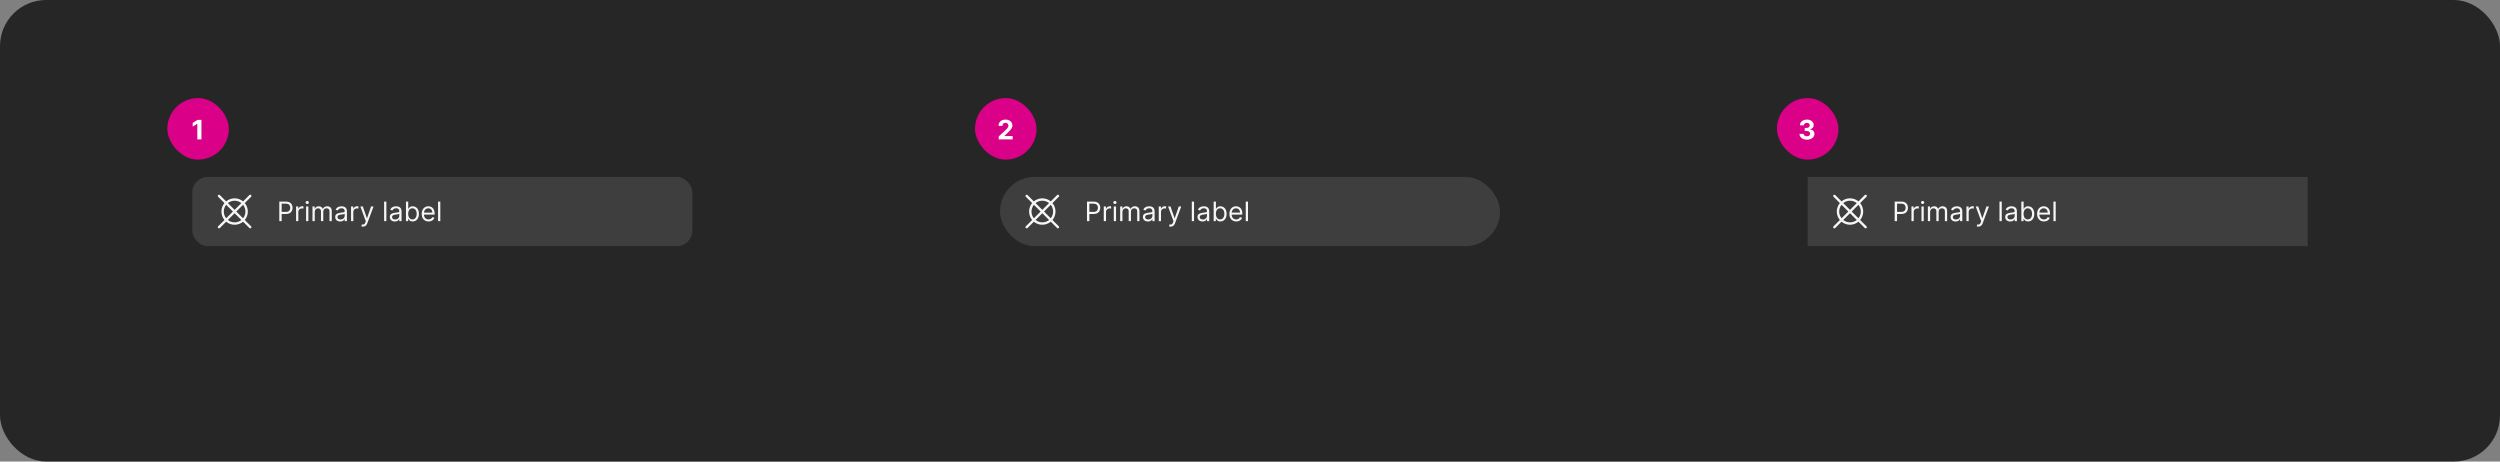 <svg width="1300" height="240" viewBox="0 0 1300 240" fill="none" xmlns="http://www.w3.org/2000/svg">
<rect x="0" y="0" width="1300" height="240" fill="#808080" stroke="none"/>
<rect width="1300" height="240" rx="24" fill="#262626"/>
<rect x="100" y="92" width="260" height="36" rx="8" fill="white" fill-opacity="0.11"/>
<path d="M127.281 114.397C128.307 113.162 128.868 111.606 128.868 110C128.868 108.394 128.307 106.839 127.281 105.603L130.567 102.317C130.626 102.259 130.673 102.19 130.706 102.114C130.738 102.038 130.755 101.956 130.756 101.873C130.756 101.791 130.74 101.709 130.709 101.632C130.677 101.555 130.631 101.486 130.573 101.427C130.514 101.369 130.444 101.323 130.368 101.291C130.291 101.26 130.209 101.244 130.127 101.244C130.044 101.245 129.962 101.262 129.886 101.294C129.81 101.327 129.741 101.374 129.683 101.433L126.398 104.718C125.164 103.689 123.607 103.125 122 103.125C120.393 103.125 118.836 103.689 117.602 104.718L114.317 101.433C114.199 101.318 114.041 101.255 113.877 101.256C113.712 101.257 113.555 101.322 113.439 101.439C113.322 101.555 113.257 101.712 113.256 101.877C113.255 102.041 113.318 102.199 113.433 102.317L116.719 105.603C115.693 106.838 115.131 108.394 115.131 110C115.131 111.606 115.693 113.162 116.719 114.397L113.433 117.683C113.374 117.741 113.327 117.81 113.294 117.886C113.262 117.962 113.245 118.044 113.244 118.127C113.244 118.209 113.26 118.291 113.291 118.368C113.323 118.444 113.369 118.514 113.427 118.573C113.486 118.631 113.555 118.677 113.632 118.709C113.709 118.74 113.791 118.756 113.873 118.756C113.956 118.755 114.038 118.738 114.114 118.706C114.19 118.673 114.259 118.626 114.317 118.567L117.602 115.282C118.836 116.311 120.393 116.875 122 116.875C123.607 116.875 125.164 116.311 126.398 115.282L129.683 118.567C129.801 118.682 129.959 118.745 130.123 118.744C130.288 118.743 130.445 118.678 130.561 118.561C130.678 118.445 130.743 118.288 130.744 118.123C130.745 117.959 130.682 117.801 130.567 117.683L127.281 114.397ZM126.393 113.51L122.884 110L126.393 106.49C127.188 107.488 127.62 108.725 127.62 110C127.62 111.275 127.188 112.512 126.393 113.51ZM122 104.375C123.276 104.372 124.515 104.807 125.51 105.607L122 109.116L118.49 105.607C119.485 104.807 120.724 104.372 122 104.375ZM117.606 106.49L121.116 110L117.606 113.51C116.812 112.512 116.379 111.275 116.379 110C116.379 108.725 116.812 107.488 117.606 106.49ZM122 115.625C120.724 115.628 119.485 115.193 118.49 114.393L122 110.884L125.51 114.393C124.515 115.193 123.276 115.628 122 115.625Z" fill="white" fill-opacity="0.95"/>
<path d="M145.233 115V104.818H148.673C149.472 104.818 150.125 104.962 150.632 105.251C151.143 105.536 151.52 105.922 151.766 106.409C152.011 106.896 152.134 107.44 152.134 108.04C152.134 108.64 152.011 109.185 151.766 109.675C151.524 110.166 151.149 110.557 150.642 110.849C150.135 111.137 149.485 111.281 148.693 111.281H146.227V110.188H148.653C149.2 110.188 149.639 110.093 149.971 109.904C150.302 109.715 150.543 109.46 150.692 109.138C150.844 108.814 150.92 108.447 150.92 108.04C150.92 107.632 150.844 107.268 150.692 106.946C150.543 106.625 150.301 106.373 149.966 106.19C149.631 106.005 149.187 105.912 148.634 105.912H146.466V115H145.233ZM153.961 115V107.364H155.094V108.517H155.174C155.313 108.139 155.565 107.833 155.929 107.597C156.294 107.362 156.705 107.244 157.162 107.244C157.248 107.244 157.356 107.246 157.485 107.249C157.615 107.253 157.712 107.258 157.779 107.264V108.457C157.739 108.447 157.648 108.433 157.505 108.413C157.366 108.389 157.219 108.378 157.063 108.378C156.692 108.378 156.36 108.456 156.069 108.612C155.78 108.764 155.551 108.976 155.382 109.248C155.217 109.516 155.134 109.823 155.134 110.168V115H153.961ZM159.17 115V107.364H160.343V115H159.17ZM159.766 106.091C159.537 106.091 159.34 106.013 159.175 105.857C159.012 105.701 158.931 105.514 158.931 105.295C158.931 105.077 159.012 104.889 159.175 104.734C159.34 104.578 159.537 104.5 159.766 104.5C159.995 104.5 160.19 104.578 160.353 104.734C160.519 104.889 160.601 105.077 160.601 105.295C160.601 105.514 160.519 105.701 160.353 105.857C160.19 106.013 159.995 106.091 159.766 106.091ZM162.492 115V107.364H163.625V108.557H163.725C163.884 108.149 164.141 107.833 164.495 107.607C164.85 107.379 165.276 107.264 165.773 107.264C166.277 107.264 166.696 107.379 167.031 107.607C167.369 107.833 167.632 108.149 167.821 108.557H167.901C168.096 108.162 168.39 107.849 168.781 107.617C169.172 107.382 169.641 107.264 170.188 107.264C170.871 107.264 171.429 107.478 171.863 107.906C172.297 108.33 172.515 108.991 172.515 109.889V115H171.341V109.889C171.341 109.326 171.187 108.923 170.879 108.681C170.571 108.439 170.208 108.318 169.79 108.318C169.253 108.318 168.837 108.481 168.542 108.805C168.247 109.127 168.1 109.535 168.1 110.028V115H166.907V109.77C166.907 109.336 166.766 108.986 166.484 108.721C166.202 108.452 165.839 108.318 165.395 108.318C165.09 108.318 164.805 108.399 164.54 108.562C164.278 108.724 164.066 108.95 163.904 109.238C163.745 109.523 163.665 109.853 163.665 110.227V115H162.492ZM176.907 115.179C176.423 115.179 175.984 115.088 175.589 114.906C175.195 114.72 174.882 114.453 174.65 114.105C174.418 113.754 174.302 113.33 174.302 112.832C174.302 112.395 174.388 112.04 174.56 111.768C174.733 111.493 174.963 111.278 175.251 111.122C175.54 110.966 175.858 110.85 176.206 110.774C176.557 110.695 176.91 110.632 177.265 110.585C177.729 110.526 178.105 110.481 178.393 110.451C178.685 110.418 178.897 110.363 179.03 110.287C179.166 110.211 179.234 110.078 179.234 109.889V109.849C179.234 109.359 179.099 108.978 178.831 108.706C178.566 108.434 178.163 108.298 177.623 108.298C177.063 108.298 176.624 108.421 176.305 108.666C175.987 108.911 175.763 109.173 175.634 109.452L174.521 109.054C174.719 108.59 174.985 108.229 175.316 107.97C175.651 107.708 176.015 107.526 176.41 107.423C176.808 107.317 177.199 107.264 177.583 107.264C177.828 107.264 178.11 107.294 178.428 107.354C178.75 107.41 179.06 107.528 179.358 107.707C179.66 107.886 179.91 108.156 180.109 108.517C180.308 108.878 180.407 109.362 180.407 109.969V115H179.234V113.966H179.174C179.094 114.132 178.962 114.309 178.776 114.498C178.591 114.687 178.344 114.848 178.036 114.98C177.727 115.113 177.351 115.179 176.907 115.179ZM177.086 114.125C177.55 114.125 177.941 114.034 178.259 113.852C178.581 113.669 178.823 113.434 178.985 113.146C179.151 112.857 179.234 112.554 179.234 112.236V111.162C179.184 111.222 179.075 111.276 178.906 111.326C178.74 111.372 178.548 111.414 178.329 111.45C178.113 111.483 177.903 111.513 177.697 111.54C177.495 111.563 177.331 111.583 177.205 111.599C176.9 111.639 176.615 111.704 176.35 111.793C176.088 111.879 175.876 112.01 175.714 112.186C175.555 112.358 175.475 112.594 175.475 112.892C175.475 113.3 175.626 113.608 175.928 113.817C176.232 114.022 176.619 114.125 177.086 114.125ZM182.548 115V107.364H183.682V108.517H183.762C183.901 108.139 184.153 107.833 184.517 107.597C184.882 107.362 185.293 107.244 185.75 107.244C185.836 107.244 185.944 107.246 186.073 107.249C186.203 107.253 186.3 107.258 186.367 107.264V108.457C186.327 108.447 186.236 108.433 186.093 108.413C185.954 108.389 185.807 108.378 185.651 108.378C185.28 108.378 184.948 108.456 184.656 108.612C184.368 108.764 184.139 108.976 183.97 109.248C183.805 109.516 183.722 109.823 183.722 110.168V115H182.548ZM188.746 117.844C188.547 117.844 188.369 117.827 188.214 117.794C188.058 117.764 187.95 117.734 187.89 117.705L188.189 116.67C188.616 116.78 188.973 116.777 189.258 116.661C189.543 116.548 189.79 116.206 189.998 115.636L190.217 115.04L187.393 107.364H188.666L190.774 113.449H190.854L192.961 107.364L194.244 107.384L190.993 116.114C190.847 116.501 190.666 116.823 190.451 117.078C190.235 117.337 189.985 117.529 189.7 117.655C189.418 117.781 189.1 117.844 188.746 117.844ZM200.907 104.818V115H199.734V104.818H200.907ZM205.303 115.179C204.82 115.179 204.38 115.088 203.986 114.906C203.592 114.72 203.278 114.453 203.046 114.105C202.814 113.754 202.698 113.33 202.698 112.832C202.698 112.395 202.785 112.04 202.957 111.768C203.129 111.493 203.36 111.278 203.648 111.122C203.936 110.966 204.254 110.85 204.602 110.774C204.954 110.695 205.307 110.632 205.661 110.585C206.125 110.526 206.502 110.481 206.79 110.451C207.082 110.418 207.294 110.363 207.426 110.287C207.562 110.211 207.63 110.078 207.63 109.889V109.849C207.63 109.359 207.496 108.978 207.227 108.706C206.962 108.434 206.56 108.298 206.019 108.298C205.459 108.298 205.02 108.421 204.702 108.666C204.384 108.911 204.16 109.173 204.031 109.452L202.917 109.054C203.116 108.59 203.381 108.229 203.713 107.97C204.047 107.708 204.412 107.526 204.806 107.423C205.204 107.317 205.595 107.264 205.98 107.264C206.225 107.264 206.507 107.294 206.825 107.354C207.146 107.41 207.456 107.528 207.754 107.707C208.056 107.886 208.306 108.156 208.505 108.517C208.704 108.878 208.803 109.362 208.803 109.969V115H207.63V113.966H207.57C207.491 114.132 207.358 114.309 207.173 114.498C206.987 114.687 206.74 114.848 206.432 114.98C206.124 115.113 205.748 115.179 205.303 115.179ZM205.482 114.125C205.946 114.125 206.338 114.034 206.656 113.852C206.977 113.669 207.219 113.434 207.382 113.146C207.547 112.857 207.63 112.554 207.63 112.236V111.162C207.58 111.222 207.471 111.276 207.302 111.326C207.136 111.372 206.944 111.414 206.725 111.45C206.51 111.483 206.299 111.513 206.094 111.54C205.892 111.563 205.728 111.583 205.602 111.599C205.297 111.639 205.012 111.704 204.747 111.793C204.485 111.879 204.273 112.01 204.11 112.186C203.951 112.358 203.872 112.594 203.872 112.892C203.872 113.3 204.022 113.608 204.324 113.817C204.629 114.022 205.015 114.125 205.482 114.125ZM211.104 115V104.818H212.277V108.577H212.377C212.463 108.444 212.582 108.275 212.735 108.07C212.891 107.861 213.113 107.675 213.401 107.513C213.693 107.347 214.087 107.264 214.584 107.264C215.227 107.264 215.794 107.425 216.284 107.746C216.775 108.068 217.158 108.524 217.433 109.114C217.708 109.704 217.846 110.4 217.846 111.202C217.846 112.01 217.708 112.711 217.433 113.305C217.158 113.895 216.777 114.352 216.289 114.677C215.802 114.998 215.24 115.159 214.604 115.159C214.114 115.159 213.721 115.078 213.426 114.915C213.131 114.75 212.904 114.562 212.745 114.354C212.586 114.142 212.463 113.966 212.377 113.827H212.238V115H211.104ZM212.257 111.182C212.257 111.759 212.342 112.267 212.511 112.708C212.68 113.146 212.927 113.489 213.252 113.737C213.577 113.982 213.974 114.105 214.445 114.105C214.935 114.105 215.345 113.976 215.673 113.717C216.004 113.455 216.253 113.104 216.419 112.663C216.588 112.219 216.672 111.725 216.672 111.182C216.672 110.645 216.589 110.161 216.424 109.73C216.261 109.296 216.014 108.953 215.683 108.701C215.355 108.446 214.942 108.318 214.445 108.318C213.968 108.318 213.567 108.439 213.242 108.681C212.917 108.92 212.672 109.254 212.506 109.685C212.34 110.113 212.257 110.612 212.257 111.182ZM222.842 115.159C222.106 115.159 221.471 114.997 220.938 114.672C220.408 114.344 219.998 113.886 219.71 113.3C219.425 112.71 219.282 112.024 219.282 111.241C219.282 110.459 219.425 109.77 219.71 109.173C219.998 108.573 220.399 108.106 220.913 107.771C221.43 107.433 222.033 107.264 222.723 107.264C223.12 107.264 223.513 107.33 223.901 107.463C224.289 107.596 224.642 107.811 224.96 108.109C225.278 108.404 225.532 108.795 225.721 109.283C225.909 109.77 226.004 110.37 226.004 111.082V111.58H220.118V110.565H224.811C224.811 110.134 224.725 109.75 224.552 109.412C224.383 109.074 224.141 108.807 223.826 108.612C223.515 108.416 223.147 108.318 222.723 108.318C222.255 108.318 221.851 108.434 221.51 108.666C221.172 108.895 220.911 109.193 220.729 109.561C220.547 109.929 220.456 110.323 220.456 110.744V111.42C220.456 111.997 220.555 112.486 220.754 112.887C220.956 113.285 221.236 113.588 221.594 113.797C221.952 114.002 222.368 114.105 222.842 114.105C223.15 114.105 223.429 114.062 223.677 113.976C223.929 113.886 224.146 113.754 224.328 113.578C224.511 113.399 224.652 113.177 224.751 112.912L225.885 113.23C225.765 113.615 225.565 113.953 225.283 114.244C225.001 114.533 224.653 114.758 224.239 114.92C223.825 115.08 223.359 115.159 222.842 115.159ZM228.962 104.818V115H227.789V104.818H228.962Z" fill="white" fill-opacity="0.95"/>
<rect x="520" y="92" width="260" height="36" rx="18" fill="white" fill-opacity="0.11"/>
<path d="M547.281 114.397C548.307 113.162 548.868 111.606 548.868 110C548.868 108.394 548.307 106.839 547.281 105.603L550.567 102.317C550.626 102.259 550.673 102.19 550.706 102.114C550.738 102.038 550.755 101.956 550.756 101.873C550.756 101.791 550.74 101.709 550.709 101.632C550.677 101.555 550.631 101.486 550.573 101.427C550.514 101.369 550.444 101.323 550.368 101.291C550.291 101.26 550.209 101.244 550.127 101.244C550.044 101.245 549.962 101.262 549.886 101.294C549.81 101.327 549.741 101.374 549.683 101.433L546.398 104.718C545.164 103.689 543.607 103.125 542 103.125C540.393 103.125 538.836 103.689 537.602 104.718L534.317 101.433C534.199 101.318 534.041 101.255 533.877 101.256C533.712 101.257 533.555 101.322 533.439 101.439C533.322 101.555 533.257 101.712 533.256 101.877C533.255 102.041 533.318 102.199 533.433 102.317L536.719 105.603C535.693 106.838 535.131 108.394 535.131 110C535.131 111.606 535.693 113.162 536.719 114.397L533.433 117.683C533.374 117.741 533.327 117.81 533.294 117.886C533.262 117.962 533.245 118.044 533.244 118.127C533.244 118.209 533.26 118.291 533.291 118.368C533.323 118.444 533.369 118.514 533.427 118.573C533.486 118.631 533.555 118.677 533.632 118.709C533.709 118.74 533.791 118.756 533.873 118.756C533.956 118.755 534.038 118.738 534.114 118.706C534.19 118.673 534.259 118.626 534.317 118.567L537.602 115.282C538.836 116.311 540.393 116.875 542 116.875C543.607 116.875 545.164 116.311 546.398 115.282L549.683 118.567C549.801 118.682 549.959 118.745 550.123 118.744C550.288 118.743 550.445 118.678 550.561 118.561C550.678 118.445 550.743 118.288 550.744 118.123C550.745 117.959 550.682 117.801 550.567 117.683L547.281 114.397ZM546.393 113.51L542.884 110L546.393 106.49C547.188 107.488 547.62 108.725 547.62 110C547.62 111.275 547.188 112.512 546.393 113.51ZM542 104.375C543.276 104.372 544.515 104.807 545.51 105.607L542 109.116L538.49 105.607C539.485 104.807 540.724 104.372 542 104.375ZM537.606 106.49L541.116 110L537.606 113.51C536.812 112.512 536.379 111.275 536.379 110C536.379 108.725 536.812 107.488 537.606 106.49ZM542 115.625C540.724 115.628 539.485 115.193 538.49 114.393L542 110.884L545.51 114.393C544.515 115.193 543.276 115.628 542 115.625Z" fill="white" fill-opacity="0.95"/>
<path d="M565.233 115V104.818H568.673C569.472 104.818 570.125 104.962 570.632 105.251C571.143 105.536 571.52 105.922 571.766 106.409C572.011 106.896 572.134 107.44 572.134 108.04C572.134 108.64 572.011 109.185 571.766 109.675C571.524 110.166 571.149 110.557 570.642 110.849C570.135 111.137 569.485 111.281 568.693 111.281H566.227V110.188H568.653C569.2 110.188 569.639 110.093 569.971 109.904C570.302 109.715 570.543 109.46 570.692 109.138C570.844 108.814 570.92 108.447 570.92 108.04C570.92 107.632 570.844 107.268 570.692 106.946C570.543 106.625 570.301 106.373 569.966 106.19C569.631 106.005 569.187 105.912 568.634 105.912H566.466V115H565.233ZM573.961 115V107.364H575.094V108.517H575.174C575.313 108.139 575.565 107.833 575.929 107.597C576.294 107.362 576.705 107.244 577.162 107.244C577.248 107.244 577.356 107.246 577.485 107.249C577.615 107.253 577.712 107.258 577.779 107.264V108.457C577.739 108.447 577.648 108.433 577.505 108.413C577.366 108.389 577.219 108.378 577.063 108.378C576.692 108.378 576.36 108.456 576.069 108.612C575.78 108.764 575.551 108.976 575.382 109.248C575.217 109.516 575.134 109.823 575.134 110.168V115H573.961ZM579.17 115V107.364H580.343V115H579.17ZM579.766 106.091C579.537 106.091 579.34 106.013 579.175 105.857C579.012 105.701 578.931 105.514 578.931 105.295C578.931 105.077 579.012 104.889 579.175 104.734C579.34 104.578 579.537 104.5 579.766 104.5C579.995 104.5 580.19 104.578 580.353 104.734C580.519 104.889 580.601 105.077 580.601 105.295C580.601 105.514 580.519 105.701 580.353 105.857C580.19 106.013 579.995 106.091 579.766 106.091ZM582.492 115V107.364H583.625V108.557H583.725C583.884 108.149 584.141 107.833 584.495 107.607C584.85 107.379 585.276 107.264 585.773 107.264C586.277 107.264 586.696 107.379 587.031 107.607C587.369 107.833 587.632 108.149 587.821 108.557H587.901C588.096 108.162 588.39 107.849 588.781 107.617C589.172 107.382 589.641 107.264 590.188 107.264C590.871 107.264 591.429 107.478 591.863 107.906C592.297 108.33 592.515 108.991 592.515 109.889V115H591.341V109.889C591.341 109.326 591.187 108.923 590.879 108.681C590.571 108.439 590.208 108.318 589.79 108.318C589.253 108.318 588.837 108.481 588.542 108.805C588.247 109.127 588.1 109.535 588.1 110.028V115H586.907V109.77C586.907 109.336 586.766 108.986 586.484 108.721C586.202 108.452 585.839 108.318 585.395 108.318C585.09 108.318 584.805 108.399 584.54 108.562C584.278 108.724 584.066 108.95 583.904 109.238C583.745 109.523 583.665 109.853 583.665 110.227V115H582.492ZM596.907 115.179C596.423 115.179 595.984 115.088 595.589 114.906C595.195 114.72 594.882 114.453 594.65 114.105C594.418 113.754 594.302 113.33 594.302 112.832C594.302 112.395 594.388 112.04 594.56 111.768C594.733 111.493 594.963 111.278 595.251 111.122C595.54 110.966 595.858 110.85 596.206 110.774C596.557 110.695 596.91 110.632 597.265 110.585C597.729 110.526 598.105 110.481 598.393 110.451C598.685 110.418 598.897 110.363 599.03 110.287C599.166 110.211 599.234 110.078 599.234 109.889V109.849C599.234 109.359 599.099 108.978 598.831 108.706C598.566 108.434 598.163 108.298 597.623 108.298C597.063 108.298 596.624 108.421 596.305 108.666C595.987 108.911 595.763 109.173 595.634 109.452L594.521 109.054C594.719 108.59 594.985 108.229 595.316 107.97C595.651 107.708 596.015 107.526 596.41 107.423C596.808 107.317 597.199 107.264 597.583 107.264C597.828 107.264 598.11 107.294 598.428 107.354C598.75 107.41 599.06 107.528 599.358 107.707C599.66 107.886 599.91 108.156 600.109 108.517C600.308 108.878 600.407 109.362 600.407 109.969V115H599.234V113.966H599.174C599.094 114.132 598.962 114.309 598.776 114.498C598.591 114.687 598.344 114.848 598.036 114.98C597.727 115.113 597.351 115.179 596.907 115.179ZM597.086 114.125C597.55 114.125 597.941 114.034 598.259 113.852C598.581 113.669 598.823 113.434 598.985 113.146C599.151 112.857 599.234 112.554 599.234 112.236V111.162C599.184 111.222 599.075 111.276 598.906 111.326C598.74 111.372 598.548 111.414 598.329 111.45C598.113 111.483 597.903 111.513 597.697 111.54C597.495 111.563 597.331 111.583 597.205 111.599C596.9 111.639 596.615 111.704 596.35 111.793C596.088 111.879 595.876 112.01 595.714 112.186C595.555 112.358 595.475 112.594 595.475 112.892C595.475 113.3 595.626 113.608 595.928 113.817C596.232 114.022 596.619 114.125 597.086 114.125ZM602.548 115V107.364H603.682V108.517H603.762C603.901 108.139 604.153 107.833 604.517 107.597C604.882 107.362 605.293 107.244 605.75 107.244C605.836 107.244 605.944 107.246 606.073 107.249C606.203 107.253 606.3 107.258 606.367 107.264V108.457C606.327 108.447 606.236 108.433 606.093 108.413C605.954 108.389 605.807 108.378 605.651 108.378C605.28 108.378 604.948 108.456 604.656 108.612C604.368 108.764 604.139 108.976 603.97 109.248C603.805 109.516 603.722 109.823 603.722 110.168V115H602.548ZM608.746 117.844C608.547 117.844 608.369 117.827 608.214 117.794C608.058 117.764 607.95 117.734 607.89 117.705L608.189 116.67C608.616 116.78 608.973 116.777 609.258 116.661C609.543 116.548 609.79 116.206 609.998 115.636L610.217 115.04L607.393 107.364H608.666L610.774 113.449H610.854L612.961 107.364L614.244 107.384L610.993 116.114C610.847 116.501 610.666 116.823 610.451 117.078C610.235 117.337 609.985 117.529 609.7 117.655C609.418 117.781 609.1 117.844 608.746 117.844ZM620.907 104.818V115H619.734V104.818H620.907ZM625.303 115.179C624.82 115.179 624.38 115.088 623.986 114.906C623.592 114.72 623.278 114.453 623.046 114.105C622.814 113.754 622.698 113.33 622.698 112.832C622.698 112.395 622.785 112.04 622.957 111.768C623.129 111.493 623.36 111.278 623.648 111.122C623.936 110.966 624.254 110.85 624.602 110.774C624.954 110.695 625.307 110.632 625.661 110.585C626.125 110.526 626.502 110.481 626.79 110.451C627.082 110.418 627.294 110.363 627.426 110.287C627.562 110.211 627.63 110.078 627.63 109.889V109.849C627.63 109.359 627.496 108.978 627.227 108.706C626.962 108.434 626.56 108.298 626.019 108.298C625.459 108.298 625.02 108.421 624.702 108.666C624.384 108.911 624.16 109.173 624.031 109.452L622.917 109.054C623.116 108.59 623.381 108.229 623.713 107.97C624.047 107.708 624.412 107.526 624.806 107.423C625.204 107.317 625.595 107.264 625.98 107.264C626.225 107.264 626.507 107.294 626.825 107.354C627.146 107.41 627.456 107.528 627.754 107.707C628.056 107.886 628.306 108.156 628.505 108.517C628.704 108.878 628.803 109.362 628.803 109.969V115H627.63V113.966H627.57C627.491 114.132 627.358 114.309 627.173 114.498C626.987 114.687 626.74 114.848 626.432 114.98C626.124 115.113 625.748 115.179 625.303 115.179ZM625.482 114.125C625.946 114.125 626.338 114.034 626.656 113.852C626.977 113.669 627.219 113.434 627.382 113.146C627.547 112.857 627.63 112.554 627.63 112.236V111.162C627.58 111.222 627.471 111.276 627.302 111.326C627.136 111.372 626.944 111.414 626.725 111.45C626.51 111.483 626.299 111.513 626.094 111.54C625.892 111.563 625.728 111.583 625.602 111.599C625.297 111.639 625.012 111.704 624.747 111.793C624.485 111.879 624.273 112.01 624.11 112.186C623.951 112.358 623.872 112.594 623.872 112.892C623.872 113.3 624.022 113.608 624.324 113.817C624.629 114.022 625.015 114.125 625.482 114.125ZM631.104 115V104.818H632.277V108.577H632.377C632.463 108.444 632.582 108.275 632.735 108.07C632.891 107.861 633.113 107.675 633.401 107.513C633.693 107.347 634.087 107.264 634.584 107.264C635.227 107.264 635.794 107.425 636.284 107.746C636.775 108.068 637.158 108.524 637.433 109.114C637.708 109.704 637.846 110.4 637.846 111.202C637.846 112.01 637.708 112.711 637.433 113.305C637.158 113.895 636.777 114.352 636.289 114.677C635.802 114.998 635.24 115.159 634.604 115.159C634.114 115.159 633.721 115.078 633.426 114.915C633.131 114.75 632.904 114.562 632.745 114.354C632.586 114.142 632.463 113.966 632.377 113.827H632.238V115H631.104ZM632.257 111.182C632.257 111.759 632.342 112.267 632.511 112.708C632.68 113.146 632.927 113.489 633.252 113.737C633.577 113.982 633.974 114.105 634.445 114.105C634.935 114.105 635.345 113.976 635.673 113.717C636.004 113.455 636.253 113.104 636.419 112.663C636.588 112.219 636.672 111.725 636.672 111.182C636.672 110.645 636.589 110.161 636.424 109.73C636.261 109.296 636.014 108.953 635.683 108.701C635.355 108.446 634.942 108.318 634.445 108.318C633.968 108.318 633.567 108.439 633.242 108.681C632.917 108.92 632.672 109.254 632.506 109.685C632.34 110.113 632.257 110.612 632.257 111.182ZM642.842 115.159C642.106 115.159 641.471 114.997 640.938 114.672C640.408 114.344 639.998 113.886 639.71 113.3C639.425 112.71 639.282 112.024 639.282 111.241C639.282 110.459 639.425 109.77 639.71 109.173C639.998 108.573 640.399 108.106 640.913 107.771C641.43 107.433 642.033 107.264 642.723 107.264C643.12 107.264 643.513 107.33 643.901 107.463C644.289 107.596 644.642 107.811 644.96 108.109C645.278 108.404 645.532 108.795 645.721 109.283C645.909 109.77 646.004 110.37 646.004 111.082V111.58H640.118V110.565H644.811C644.811 110.134 644.725 109.75 644.552 109.412C644.383 109.074 644.141 108.807 643.826 108.612C643.515 108.416 643.147 108.318 642.723 108.318C642.255 108.318 641.851 108.434 641.51 108.666C641.172 108.895 640.911 109.193 640.729 109.561C640.547 109.929 640.456 110.323 640.456 110.744V111.42C640.456 111.997 640.555 112.486 640.754 112.887C640.956 113.285 641.236 113.588 641.594 113.797C641.952 114.002 642.368 114.105 642.842 114.105C643.15 114.105 643.429 114.062 643.677 113.976C643.929 113.886 644.146 113.754 644.328 113.578C644.511 113.399 644.652 113.177 644.751 112.912L645.885 113.23C645.765 113.615 645.565 113.953 645.283 114.244C645.001 114.533 644.653 114.758 644.239 114.92C643.825 115.08 643.359 115.159 642.842 115.159ZM648.962 104.818V115H647.789V104.818H648.962Z" fill="white" fill-opacity="0.95"/>
<rect width="260" height="36" transform="translate(940 92)" fill="white" fill-opacity="0.11"/>
<path d="M967.281 114.397C968.307 113.162 968.868 111.606 968.868 110C968.868 108.394 968.307 106.839 967.281 105.603L970.567 102.317C970.626 102.259 970.673 102.19 970.706 102.114C970.738 102.038 970.755 101.956 970.756 101.873C970.756 101.791 970.74 101.709 970.709 101.632C970.677 101.555 970.631 101.486 970.573 101.427C970.514 101.369 970.444 101.323 970.368 101.291C970.291 101.26 970.209 101.244 970.127 101.244C970.044 101.245 969.962 101.262 969.886 101.294C969.81 101.327 969.741 101.374 969.683 101.433L966.398 104.718C965.164 103.689 963.607 103.125 962 103.125C960.393 103.125 958.836 103.689 957.602 104.718L954.317 101.433C954.199 101.318 954.041 101.255 953.877 101.256C953.712 101.257 953.555 101.322 953.439 101.439C953.322 101.555 953.257 101.712 953.256 101.877C953.255 102.041 953.318 102.199 953.433 102.317L956.719 105.603C955.693 106.838 955.131 108.394 955.131 110C955.131 111.606 955.693 113.162 956.719 114.397L953.433 117.683C953.374 117.741 953.327 117.81 953.294 117.886C953.262 117.962 953.245 118.044 953.244 118.127C953.244 118.209 953.26 118.291 953.291 118.368C953.323 118.444 953.369 118.514 953.427 118.573C953.486 118.631 953.555 118.677 953.632 118.709C953.709 118.74 953.791 118.756 953.873 118.756C953.956 118.755 954.038 118.738 954.114 118.706C954.19 118.673 954.259 118.626 954.317 118.567L957.602 115.282C958.836 116.311 960.393 116.875 962 116.875C963.607 116.875 965.164 116.311 966.398 115.282L969.683 118.567C969.801 118.682 969.959 118.745 970.123 118.744C970.288 118.743 970.445 118.678 970.561 118.561C970.678 118.445 970.743 118.288 970.744 118.123C970.745 117.959 970.682 117.801 970.567 117.683L967.281 114.397ZM966.393 113.51L962.884 110L966.393 106.49C967.188 107.488 967.62 108.725 967.62 110C967.62 111.275 967.188 112.512 966.393 113.51ZM962 104.375C963.276 104.372 964.515 104.807 965.51 105.607L962 109.116L958.49 105.607C959.485 104.807 960.724 104.372 962 104.375ZM957.606 106.49L961.116 110L957.606 113.51C956.812 112.512 956.379 111.275 956.379 110C956.379 108.725 956.812 107.488 957.606 106.49ZM962 115.625C960.724 115.628 959.485 115.193 958.49 114.393L962 110.884L965.51 114.393C964.515 115.193 963.276 115.628 962 115.625Z" fill="white" fill-opacity="0.95"/>
<path d="M985.233 115V104.818H988.673C989.472 104.818 990.125 104.962 990.632 105.251C991.143 105.536 991.52 105.922 991.766 106.409C992.011 106.896 992.134 107.44 992.134 108.04C992.134 108.64 992.011 109.185 991.766 109.675C991.524 110.166 991.149 110.557 990.642 110.849C990.135 111.137 989.485 111.281 988.693 111.281H986.227V110.188H988.653C989.2 110.188 989.639 110.093 989.971 109.904C990.302 109.715 990.543 109.46 990.692 109.138C990.844 108.814 990.92 108.447 990.92 108.04C990.92 107.632 990.844 107.268 990.692 106.946C990.543 106.625 990.301 106.373 989.966 106.19C989.631 106.005 989.187 105.912 988.634 105.912H986.466V115H985.233ZM993.961 115V107.364H995.094V108.517H995.174C995.313 108.139 995.565 107.833 995.929 107.597C996.294 107.362 996.705 107.244 997.162 107.244C997.248 107.244 997.356 107.246 997.485 107.249C997.615 107.253 997.712 107.258 997.779 107.264V108.457C997.739 108.447 997.648 108.433 997.505 108.413C997.366 108.389 997.219 108.378 997.063 108.378C996.692 108.378 996.36 108.456 996.069 108.612C995.78 108.764 995.551 108.976 995.382 109.248C995.217 109.516 995.134 109.823 995.134 110.168V115H993.961ZM999.17 115V107.364H1000.34V115H999.17ZM999.766 106.091C999.537 106.091 999.34 106.013 999.175 105.857C999.012 105.701 998.931 105.514 998.931 105.295C998.931 105.077 999.012 104.889 999.175 104.734C999.34 104.578 999.537 104.5 999.766 104.5C999.995 104.5 1000.19 104.578 1000.35 104.734C1000.52 104.889 1000.6 105.077 1000.6 105.295C1000.6 105.514 1000.52 105.701 1000.35 105.857C1000.19 106.013 999.995 106.091 999.766 106.091ZM1002.49 115V107.364H1003.63V108.557H1003.72C1003.88 108.149 1004.14 107.833 1004.5 107.607C1004.85 107.379 1005.28 107.264 1005.77 107.264C1006.28 107.264 1006.7 107.379 1007.03 107.607C1007.37 107.833 1007.63 108.149 1007.82 108.557H1007.9C1008.1 108.162 1008.39 107.849 1008.78 107.617C1009.17 107.382 1009.64 107.264 1010.19 107.264C1010.87 107.264 1011.43 107.478 1011.86 107.906C1012.3 108.33 1012.51 108.991 1012.51 109.889V115H1011.34V109.889C1011.34 109.326 1011.19 108.923 1010.88 108.681C1010.57 108.439 1010.21 108.318 1009.79 108.318C1009.25 108.318 1008.84 108.481 1008.54 108.805C1008.25 109.127 1008.1 109.535 1008.1 110.028V115H1006.91V109.77C1006.91 109.336 1006.77 108.986 1006.48 108.721C1006.2 108.452 1005.84 108.318 1005.4 108.318C1005.09 108.318 1004.81 108.399 1004.54 108.562C1004.28 108.724 1004.07 108.95 1003.9 109.238C1003.74 109.523 1003.67 109.853 1003.67 110.227V115H1002.49ZM1016.91 115.179C1016.42 115.179 1015.98 115.088 1015.59 114.906C1015.2 114.72 1014.88 114.453 1014.65 114.105C1014.42 113.754 1014.3 113.33 1014.3 112.832C1014.3 112.395 1014.39 112.04 1014.56 111.768C1014.73 111.493 1014.96 111.278 1015.25 111.122C1015.54 110.966 1015.86 110.85 1016.21 110.774C1016.56 110.695 1016.91 110.632 1017.26 110.585C1017.73 110.526 1018.11 110.481 1018.39 110.451C1018.69 110.418 1018.9 110.363 1019.03 110.287C1019.17 110.211 1019.23 110.078 1019.23 109.889V109.849C1019.23 109.359 1019.1 108.978 1018.83 108.706C1018.57 108.434 1018.16 108.298 1017.62 108.298C1017.06 108.298 1016.62 108.421 1016.31 108.666C1015.99 108.911 1015.76 109.173 1015.63 109.452L1014.52 109.054C1014.72 108.59 1014.98 108.229 1015.32 107.97C1015.65 107.708 1016.02 107.526 1016.41 107.423C1016.81 107.317 1017.2 107.264 1017.58 107.264C1017.83 107.264 1018.11 107.294 1018.43 107.354C1018.75 107.41 1019.06 107.528 1019.36 107.707C1019.66 107.886 1019.91 108.156 1020.11 108.517C1020.31 108.878 1020.41 109.362 1020.41 109.969V115H1019.23V113.966H1019.17C1019.09 114.132 1018.96 114.309 1018.78 114.498C1018.59 114.687 1018.34 114.848 1018.04 114.98C1017.73 115.113 1017.35 115.179 1016.91 115.179ZM1017.09 114.125C1017.55 114.125 1017.94 114.034 1018.26 113.852C1018.58 113.669 1018.82 113.434 1018.99 113.146C1019.15 112.857 1019.23 112.554 1019.23 112.236V111.162C1019.18 111.222 1019.07 111.276 1018.91 111.326C1018.74 111.372 1018.55 111.414 1018.33 111.45C1018.11 111.483 1017.9 111.513 1017.7 111.54C1017.5 111.563 1017.33 111.583 1017.21 111.599C1016.9 111.639 1016.62 111.704 1016.35 111.793C1016.09 111.879 1015.88 112.01 1015.71 112.186C1015.55 112.358 1015.48 112.594 1015.48 112.892C1015.48 113.3 1015.63 113.608 1015.93 113.817C1016.23 114.022 1016.62 114.125 1017.09 114.125ZM1022.55 115V107.364H1023.68V108.517H1023.76C1023.9 108.139 1024.15 107.833 1024.52 107.597C1024.88 107.362 1025.29 107.244 1025.75 107.244C1025.84 107.244 1025.94 107.246 1026.07 107.249C1026.2 107.253 1026.3 107.258 1026.37 107.264V108.457C1026.33 108.447 1026.24 108.433 1026.09 108.413C1025.95 108.389 1025.81 108.378 1025.65 108.378C1025.28 108.378 1024.95 108.456 1024.66 108.612C1024.37 108.764 1024.14 108.976 1023.97 109.248C1023.8 109.516 1023.72 109.823 1023.72 110.168V115H1022.55ZM1028.75 117.844C1028.55 117.844 1028.37 117.827 1028.21 117.794C1028.06 117.764 1027.95 117.734 1027.89 117.705L1028.19 116.67C1028.62 116.78 1028.97 116.777 1029.26 116.661C1029.54 116.548 1029.79 116.206 1030 115.636L1030.22 115.04L1027.39 107.364H1028.67L1030.77 113.449H1030.85L1032.96 107.364L1034.24 107.384L1030.99 116.114C1030.85 116.501 1030.67 116.823 1030.45 117.078C1030.24 117.337 1029.99 117.529 1029.7 117.655C1029.42 117.781 1029.1 117.844 1028.75 117.844ZM1040.91 104.818V115H1039.73V104.818H1040.91ZM1045.3 115.179C1044.82 115.179 1044.38 115.088 1043.99 114.906C1043.59 114.72 1043.28 114.453 1043.05 114.105C1042.81 113.754 1042.7 113.33 1042.7 112.832C1042.7 112.395 1042.78 112.04 1042.96 111.768C1043.13 111.493 1043.36 111.278 1043.65 111.122C1043.94 110.966 1044.25 110.85 1044.6 110.774C1044.95 110.695 1045.31 110.632 1045.66 110.585C1046.13 110.526 1046.5 110.481 1046.79 110.451C1047.08 110.418 1047.29 110.363 1047.43 110.287C1047.56 110.211 1047.63 110.078 1047.63 109.889V109.849C1047.63 109.359 1047.5 108.978 1047.23 108.706C1046.96 108.434 1046.56 108.298 1046.02 108.298C1045.46 108.298 1045.02 108.421 1044.7 108.666C1044.38 108.911 1044.16 109.173 1044.03 109.452L1042.92 109.054C1043.12 108.59 1043.38 108.229 1043.71 107.97C1044.05 107.708 1044.41 107.526 1044.81 107.423C1045.2 107.317 1045.6 107.264 1045.98 107.264C1046.22 107.264 1046.51 107.294 1046.82 107.354C1047.15 107.41 1047.46 107.528 1047.75 107.707C1048.06 107.886 1048.31 108.156 1048.51 108.517C1048.7 108.878 1048.8 109.362 1048.8 109.969V115H1047.63V113.966H1047.57C1047.49 114.132 1047.36 114.309 1047.17 114.498C1046.99 114.687 1046.74 114.848 1046.43 114.98C1046.12 115.113 1045.75 115.179 1045.3 115.179ZM1045.48 114.125C1045.95 114.125 1046.34 114.034 1046.66 113.852C1046.98 113.669 1047.22 113.434 1047.38 113.146C1047.55 112.857 1047.63 112.554 1047.63 112.236V111.162C1047.58 111.222 1047.47 111.276 1047.3 111.326C1047.14 111.372 1046.94 111.414 1046.73 111.45C1046.51 111.483 1046.3 111.513 1046.09 111.54C1045.89 111.563 1045.73 111.583 1045.6 111.599C1045.3 111.639 1045.01 111.704 1044.75 111.793C1044.48 111.879 1044.27 112.01 1044.11 112.186C1043.95 112.358 1043.87 112.594 1043.87 112.892C1043.87 113.3 1044.02 113.608 1044.32 113.817C1044.63 114.022 1045.02 114.125 1045.48 114.125ZM1051.1 115V104.818H1052.28V108.577H1052.38C1052.46 108.444 1052.58 108.275 1052.73 108.07C1052.89 107.861 1053.11 107.675 1053.4 107.513C1053.69 107.347 1054.09 107.264 1054.58 107.264C1055.23 107.264 1055.79 107.425 1056.28 107.746C1056.77 108.068 1057.16 108.524 1057.43 109.114C1057.71 109.704 1057.85 110.4 1057.85 111.202C1057.85 112.01 1057.71 112.711 1057.43 113.305C1057.16 113.895 1056.78 114.352 1056.29 114.677C1055.8 114.998 1055.24 115.159 1054.6 115.159C1054.11 115.159 1053.72 115.078 1053.43 114.915C1053.13 114.75 1052.9 114.562 1052.74 114.354C1052.59 114.142 1052.46 113.966 1052.38 113.827H1052.24V115H1051.1ZM1052.26 111.182C1052.26 111.759 1052.34 112.267 1052.51 112.708C1052.68 113.146 1052.93 113.489 1053.25 113.737C1053.58 113.982 1053.97 114.105 1054.44 114.105C1054.94 114.105 1055.34 113.976 1055.67 113.717C1056 113.455 1056.25 113.104 1056.42 112.663C1056.59 112.219 1056.67 111.725 1056.67 111.182C1056.67 110.645 1056.59 110.161 1056.42 109.73C1056.26 109.296 1056.01 108.953 1055.68 108.701C1055.35 108.446 1054.94 108.318 1054.44 108.318C1053.97 108.318 1053.57 108.439 1053.24 108.681C1052.92 108.92 1052.67 109.254 1052.51 109.685C1052.34 110.113 1052.26 110.612 1052.26 111.182ZM1062.84 115.159C1062.11 115.159 1061.47 114.997 1060.94 114.672C1060.41 114.344 1060 113.886 1059.71 113.3C1059.42 112.71 1059.28 112.024 1059.28 111.241C1059.28 110.459 1059.42 109.77 1059.71 109.173C1060 108.573 1060.4 108.106 1060.91 107.771C1061.43 107.433 1062.03 107.264 1062.72 107.264C1063.12 107.264 1063.51 107.33 1063.9 107.463C1064.29 107.596 1064.64 107.811 1064.96 108.109C1065.28 108.404 1065.53 108.795 1065.72 109.283C1065.91 109.77 1066 110.37 1066 111.082V111.58H1060.12V110.565H1064.81C1064.81 110.134 1064.72 109.75 1064.55 109.412C1064.38 109.074 1064.14 108.807 1063.83 108.612C1063.51 108.416 1063.15 108.318 1062.72 108.318C1062.26 108.318 1061.85 108.434 1061.51 108.666C1061.17 108.895 1060.91 109.193 1060.73 109.561C1060.55 109.929 1060.46 110.323 1060.46 110.744V111.42C1060.46 111.997 1060.56 112.486 1060.75 112.887C1060.96 113.285 1061.24 113.588 1061.59 113.797C1061.95 114.002 1062.37 114.105 1062.84 114.105C1063.15 114.105 1063.43 114.062 1063.68 113.976C1063.93 113.886 1064.15 113.754 1064.33 113.578C1064.51 113.399 1064.65 113.177 1064.75 112.912L1065.88 113.23C1065.77 113.615 1065.56 113.953 1065.28 114.244C1065 114.533 1064.65 114.758 1064.24 114.92C1063.82 115.08 1063.36 115.159 1062.84 115.159ZM1068.96 104.818V115H1067.79V104.818H1068.96Z" fill="white" fill-opacity="0.95"/>
<rect x="87" y="51" width="32" height="32" rx="16" fill="#DA0087"/>
<path d="M104.755 62.318V72.5H102.602V64.362H102.543L100.211 65.823V63.914L102.732 62.318H104.755Z" fill="white"/>
<rect x="507" y="51" width="32" height="32" rx="16" fill="#DA0087"/>
<path d="M519.325 72.5V70.949L522.95 67.593C523.258 67.295 523.516 67.026 523.725 66.788C523.937 66.549 524.098 66.315 524.207 66.087C524.317 65.855 524.371 65.604 524.371 65.336C524.371 65.038 524.304 64.781 524.168 64.565C524.032 64.347 523.846 64.179 523.611 64.063C523.375 63.944 523.109 63.884 522.81 63.884C522.499 63.884 522.227 63.947 521.995 64.073C521.763 64.199 521.584 64.38 521.458 64.615C521.332 64.85 521.269 65.13 521.269 65.455H519.226C519.226 64.789 519.377 64.211 519.678 63.72C519.98 63.23 520.402 62.85 520.946 62.582C521.49 62.313 522.116 62.179 522.825 62.179C523.554 62.179 524.189 62.308 524.729 62.567C525.273 62.822 525.696 63.177 525.997 63.631C526.299 64.085 526.45 64.605 526.45 65.192C526.45 65.576 526.373 65.956 526.221 66.33C526.072 66.705 525.805 67.121 525.42 67.578C525.036 68.032 524.494 68.577 523.795 69.214L522.308 70.671V70.74H526.584V72.5H519.325Z" fill="white"/>
<rect x="924" y="51" width="32" height="32" rx="16" fill="#DA0087"/>
<path d="M939.589 72.639C938.846 72.639 938.185 72.512 937.605 72.256C937.028 71.998 936.573 71.643 936.238 71.192C935.906 70.738 935.736 70.215 935.726 69.621H937.893C937.907 69.87 937.988 70.089 938.137 70.278C938.29 70.463 938.492 70.608 938.744 70.71C938.996 70.813 939.279 70.864 939.594 70.864C939.922 70.864 940.212 70.806 940.464 70.69C940.716 70.574 940.913 70.414 941.055 70.208C941.198 70.003 941.269 69.766 941.269 69.497C941.269 69.225 941.193 68.985 941.04 68.776C940.891 68.564 940.676 68.398 940.394 68.279C940.116 68.16 939.784 68.1 939.4 68.1H938.45V66.519H939.4C939.725 66.519 940.011 66.463 940.26 66.35C940.512 66.237 940.707 66.082 940.847 65.883C940.986 65.681 941.055 65.445 941.055 65.177C941.055 64.922 940.994 64.698 940.871 64.506C940.752 64.31 940.583 64.158 940.364 64.048C940.149 63.939 939.897 63.884 939.609 63.884C939.317 63.884 939.05 63.937 938.808 64.043C938.566 64.146 938.372 64.294 938.227 64.486C938.081 64.678 938.003 64.903 937.993 65.162H935.93C935.94 64.575 936.107 64.058 936.432 63.611C936.757 63.163 937.194 62.814 937.744 62.562C938.298 62.307 938.923 62.179 939.619 62.179C940.321 62.179 940.936 62.307 941.463 62.562C941.99 62.817 942.399 63.162 942.691 63.596C942.986 64.027 943.132 64.511 943.129 65.048C943.132 65.618 942.955 66.093 942.597 66.474C942.242 66.856 941.78 67.097 941.21 67.2V67.28C941.959 67.376 942.529 67.636 942.92 68.06C943.314 68.481 943.51 69.008 943.506 69.641C943.51 70.221 943.342 70.737 943.004 71.188C942.67 71.638 942.207 71.993 941.617 72.251C941.027 72.51 940.351 72.639 939.589 72.639Z" fill="white"/>
</svg>
